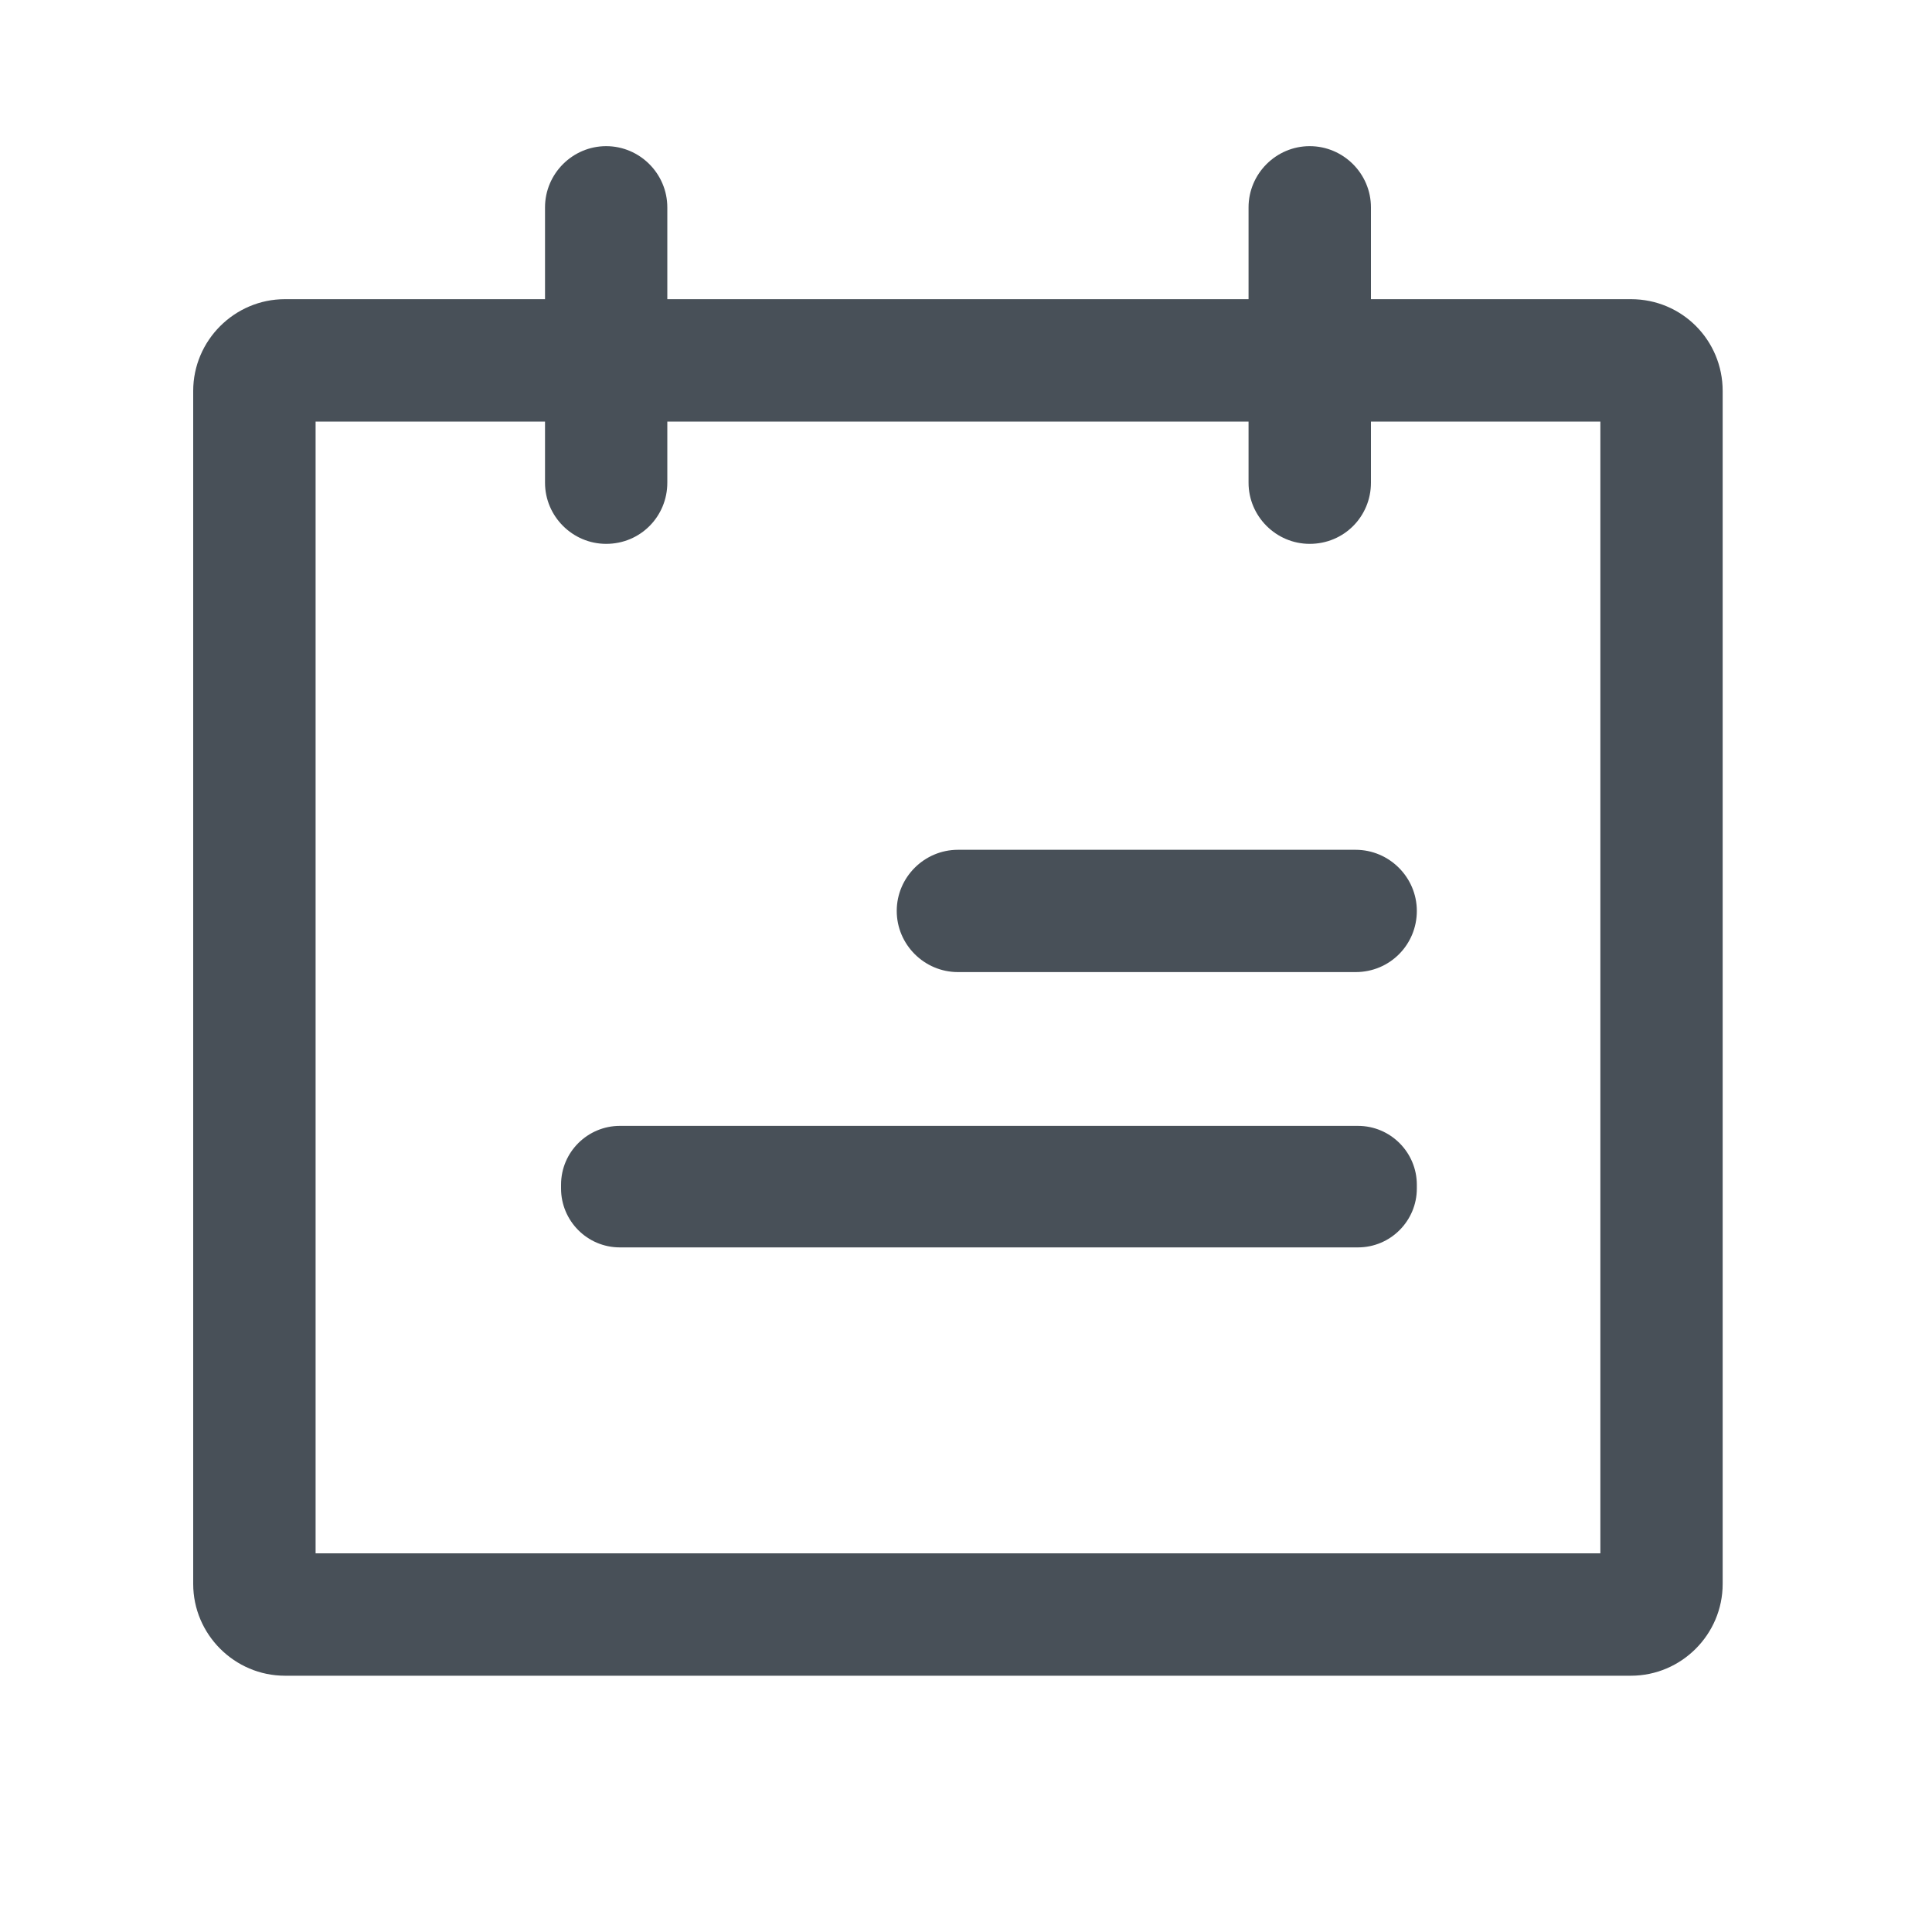 <svg   viewBox="0 0 20 20" xmlns="http://www.w3.org/2000/svg">
<path d="M16.883 3.097H2.95C2.428 3.097 2 3.524 2 4.047V16.397C2 16.919 2.428 17.347 2.95 17.347H16.883C17.406 17.347 17.833 16.919 17.833 16.397V4.047C17.833 3.524 17.414 3.097 16.883 3.097ZM16.567 16.08H3.267V4.364H16.567V16.08Z" fill="#485058"/>
<path d="M14.057 12.913H6.417C6.077 12.913 5.808 12.636 5.808 12.304V12.264C5.808 11.924 6.085 11.655 6.417 11.655H14.057C14.397 11.655 14.667 11.932 14.667 12.264V12.304C14.667 12.636 14.397 12.913 14.057 12.913ZM14.033 10.063H9.917C9.568 10.063 9.283 9.778 9.283 9.43C9.283 9.082 9.568 8.797 9.917 8.797H14.033C14.382 8.797 14.667 9.082 14.667 9.43C14.667 9.778 14.389 10.063 14.033 10.063ZM13.558 5.63C13.21 5.63 12.925 5.345 12.925 4.997V2.147C12.925 1.798 13.21 1.513 13.558 1.513C13.907 1.513 14.192 1.798 14.192 2.147V4.997C14.192 5.345 13.915 5.63 13.558 5.63ZM6.275 5.63C5.927 5.63 5.642 5.345 5.642 4.997V2.147C5.642 1.798 5.927 1.513 6.275 1.513C6.623 1.513 6.908 1.798 6.908 2.147V4.997C6.908 5.345 6.631 5.63 6.275 5.63Z" fill="#485058"/>
</svg>
